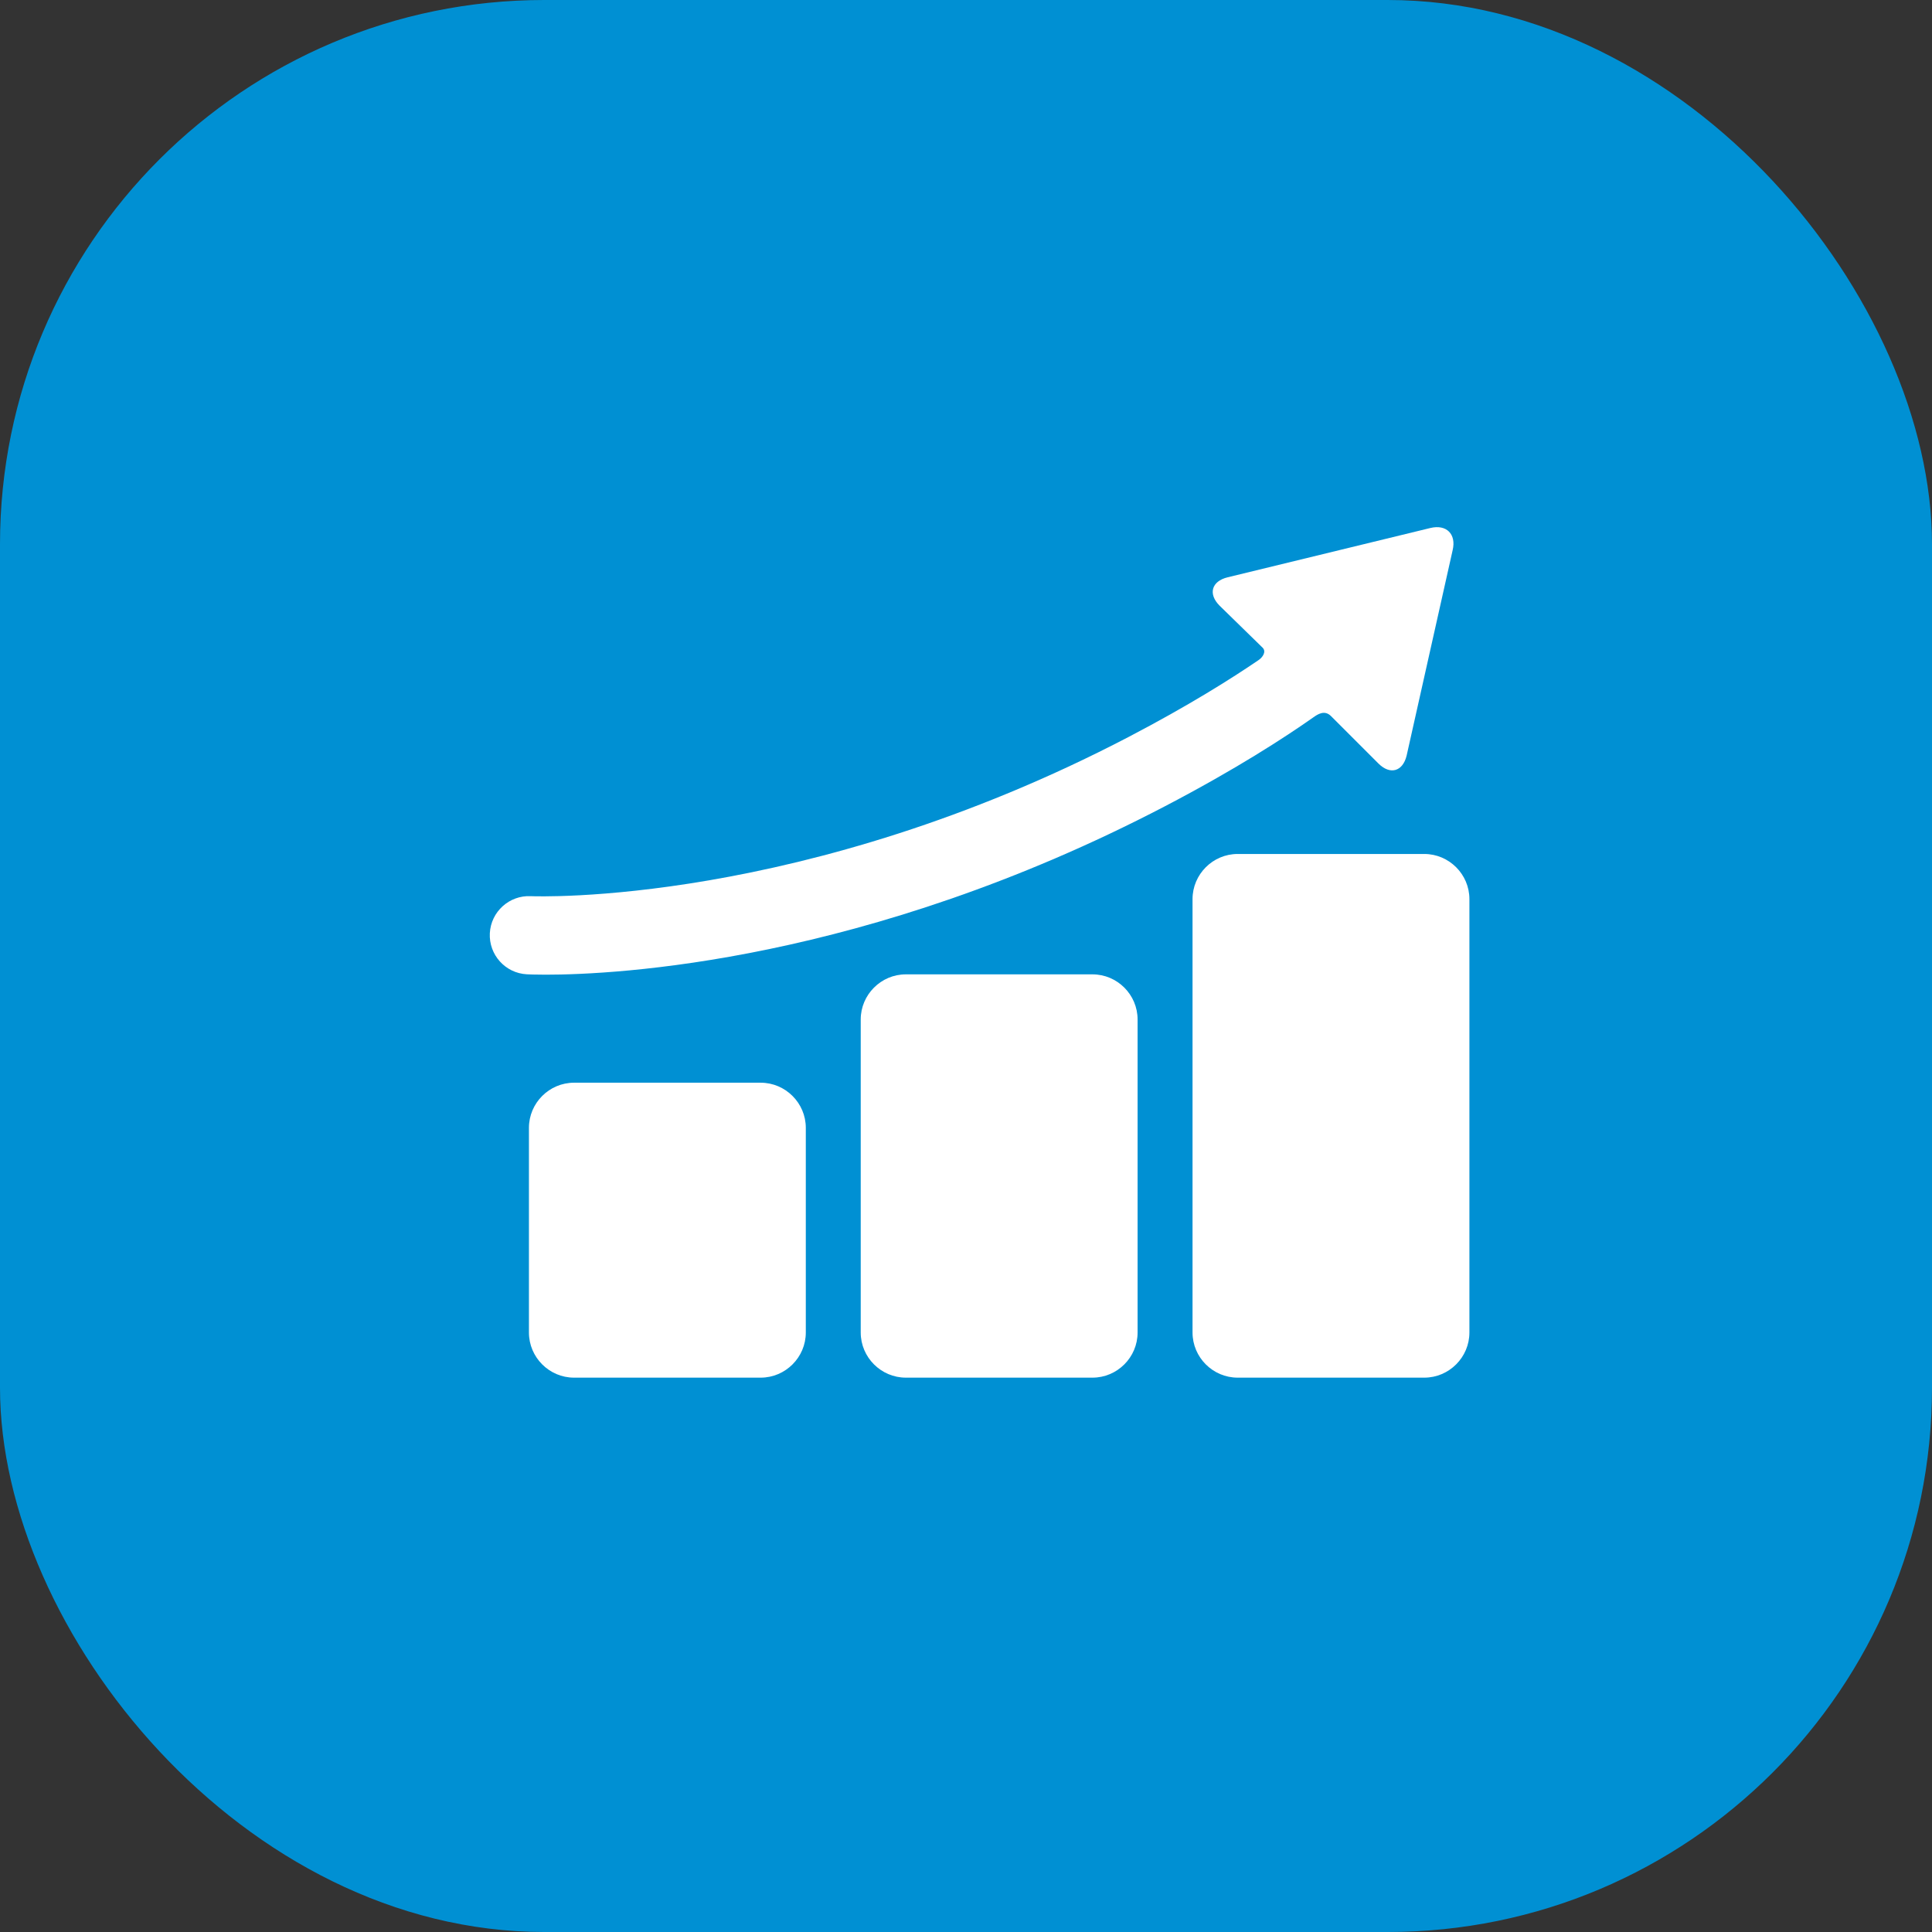 <svg width="71" height="71" viewBox="0 0 71 71" fill="none" xmlns="http://www.w3.org/2000/svg">
<rect x="0" y="0" width="71" height="71" fill="#333333" stroke="none"/>
<rect width="71" height="71" rx="20" fill="#0090D3"/>
<g clip-path="url(#clip0)">
<path d="M29.613 48.969C29.613 49.881 28.866 50.628 27.954 50.628H21.096C20.184 50.628 19.438 49.881 19.438 48.969V41.448C19.438 40.535 20.184 39.789 21.096 39.789H27.954C28.866 39.789 29.613 40.535 29.613 41.448V48.969Z" fill="white"/>
<path d="M41.806 48.969C41.806 49.881 41.06 50.628 40.147 50.628H33.29C32.378 50.628 31.631 49.881 31.631 48.969V37.466C31.631 36.554 32.378 35.807 33.29 35.807H40.147C41.06 35.807 41.806 36.554 41.806 37.466V48.969Z" fill="white"/>
<path d="M54 48.969C54 49.881 53.253 50.628 52.341 50.628H45.484C44.571 50.628 43.825 49.881 43.825 48.969V33.042C43.825 32.13 44.571 31.383 45.484 31.383H52.341C53.253 31.383 54 32.13 54 33.042V48.969Z" fill="white"/>
<path d="M52.564 19.404L45.113 21.216C44.522 21.36 44.39 21.829 44.82 22.259L46.41 23.812C46.544 23.964 46.385 24.166 46.26 24.252C45.258 24.936 43.669 25.938 41.473 27.084C29.515 33.323 19.658 32.94 19.51 32.934C18.719 32.893 18.042 33.503 18.001 34.295C17.961 35.088 18.57 35.764 19.363 35.805C19.422 35.808 19.659 35.819 20.057 35.819C22.613 35.819 31.793 35.378 42.803 29.634C45.408 28.275 47.214 27.102 48.268 26.36C48.417 26.255 48.677 26.074 48.917 26.319L50.656 28.058C51.086 28.488 51.553 28.355 51.694 27.764L53.384 20.219C53.525 19.628 53.156 19.26 52.564 19.404Z" fill="white"/>
</g>
<defs>
<clipPath id="clip0">
<rect width="36" height="36" fill="white" transform="translate(18 17)"/>
</clipPath>
</defs>
</svg>
